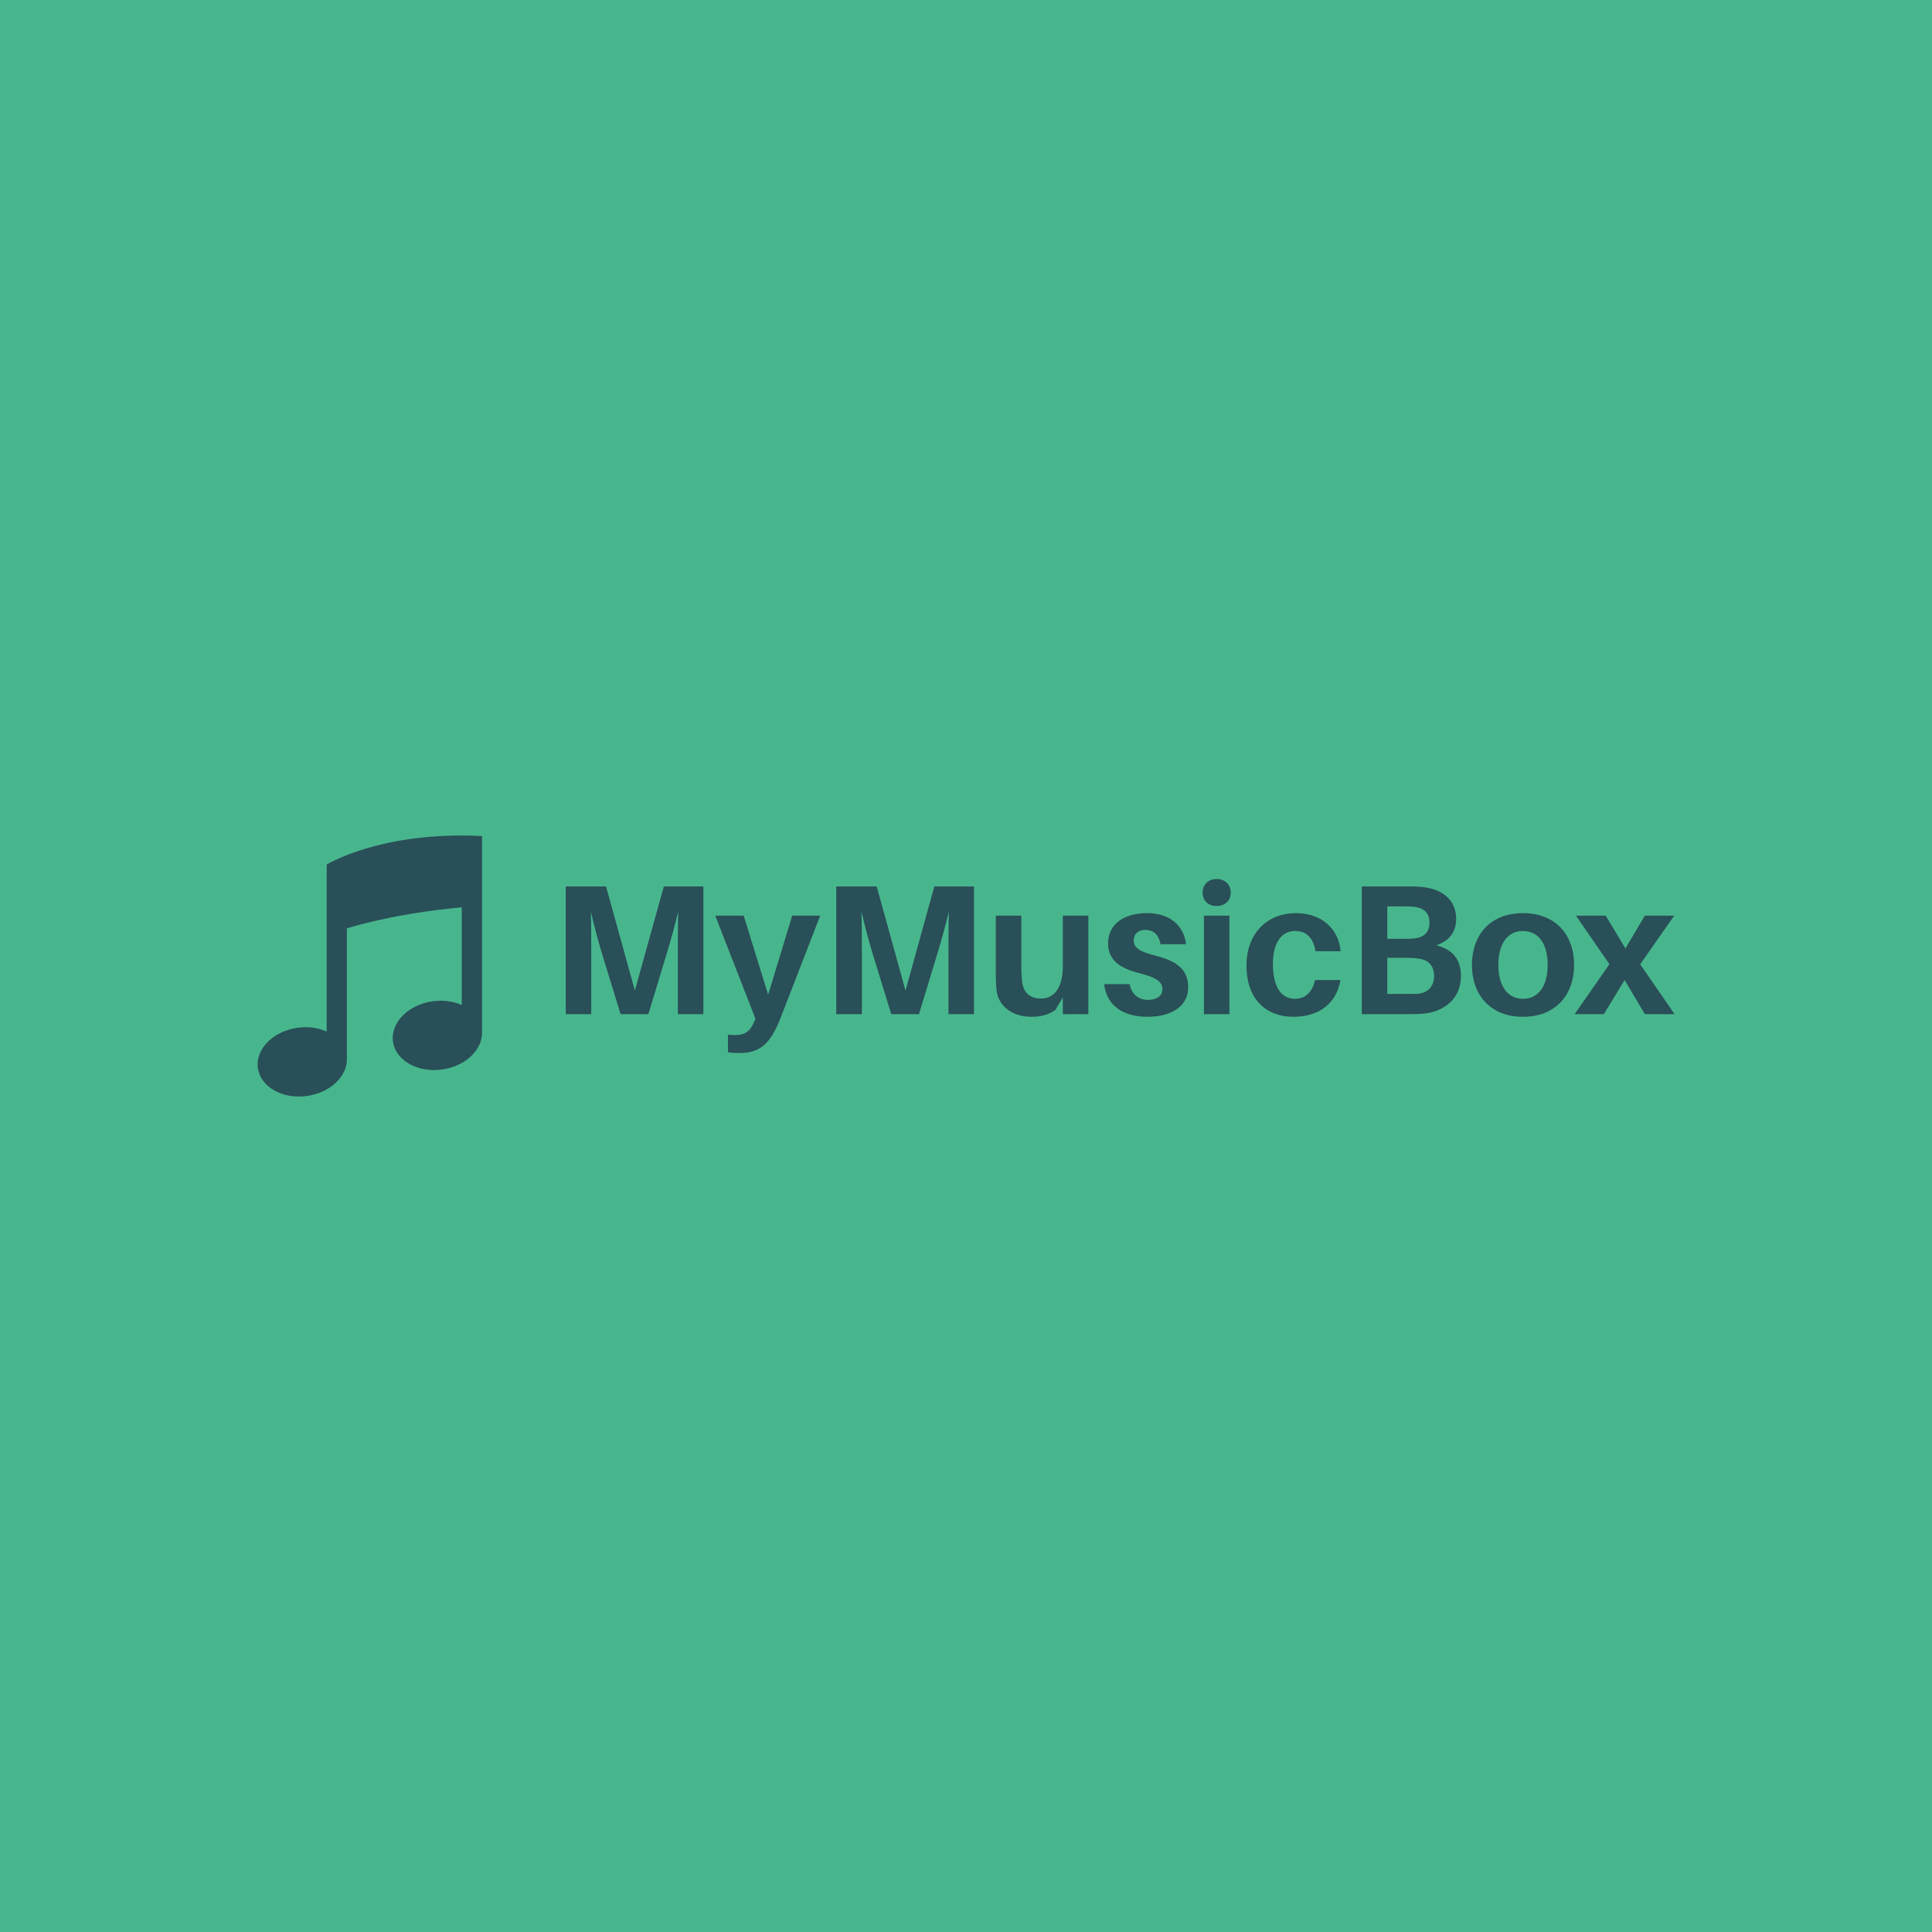 <svg data-v-fde0c5aa="" xmlns="http://www.w3.org/2000/svg" viewBox="0 0 300 300" class="iconLeft"><!----><defs data-v-fde0c5aa=""><!----></defs><rect data-v-fde0c5aa="" fill="#48B68D" x="0" y="0" width="300px" height="300px" class="logo-background-square"></rect><defs data-v-fde0c5aa=""><!----></defs><g data-v-fde0c5aa="" id="7f5e03db-17f6-4758-b8cb-1b041d9f3e7d" fill="#294F58" transform="matrix(2.053,0,0,2.053,85.279,129.597)"><path d="M11.66 3.92L8.67 3.92L6.48 11.80L4.30 3.92L1.25 3.92L1.25 13.58L3.18 13.58L3.18 9.11C3.18 8.11 3.18 6.83 3.15 5.82C3.37 6.82 3.72 8.11 4.02 9.09L5.40 13.58L7.50 13.58L8.86 9.10C9.17 8.11 9.52 6.82 9.76 5.81C9.73 6.82 9.73 8.11 9.73 9.11L9.73 13.58L11.66 13.58ZM20.50 6.13L18.38 6.13L16.56 12.11L14.71 6.13L12.56 6.13L15.60 13.93L15.50 14.17C15.19 14.91 14.76 15.16 14.10 15.16C13.90 15.16 13.72 15.16 13.52 15.13L13.52 16.46C13.80 16.51 14.04 16.52 14.39 16.52C15.90 16.52 16.72 15.88 17.50 13.86ZM32.13 3.92L29.13 3.92L26.95 11.80L24.77 3.92L21.71 3.92L21.71 13.58L23.65 13.58L23.65 9.11C23.65 8.11 23.65 6.83 23.62 5.82C23.84 6.82 24.19 8.11 24.49 9.09L25.87 13.58L27.97 13.58L29.33 9.10C29.64 8.11 29.99 6.82 30.23 5.81C30.20 6.82 30.20 8.11 30.20 9.11L30.20 13.58L32.13 13.58ZM40.78 6.13L38.85 6.13L38.85 9.93C38.85 11.61 38.18 12.40 37.21 12.40C36.32 12.40 35.87 11.91 35.77 11.14C35.73 10.77 35.71 10.36 35.71 10.12L35.71 6.13L33.78 6.13L33.78 10.53C33.78 11.13 33.80 11.51 33.85 11.89C34.02 12.91 34.94 13.78 36.48 13.78C37.20 13.78 37.73 13.64 38.28 13.27L38.85 12.32L38.85 13.58L40.78 13.58ZM45.22 5.94C43.44 5.94 42.27 6.80 42.27 8.23C42.27 9.52 43.22 10.12 44.60 10.47C45.89 10.79 46.38 11.12 46.38 11.69C46.38 12.24 45.91 12.50 45.29 12.50C44.62 12.50 44.06 12.12 43.90 11.31L41.97 11.31C42.18 12.99 43.46 13.78 45.26 13.78C46.97 13.78 48.33 13.05 48.33 11.55C48.33 10.18 47.43 9.56 45.91 9.17C44.67 8.86 44.21 8.57 44.21 8.01C44.21 7.55 44.52 7.21 45.09 7.21C45.74 7.21 46.12 7.60 46.24 8.29L48.17 8.29C48.01 6.93 47.00 5.94 45.22 5.94ZM50.48 3.36C49.85 3.36 49.42 3.78 49.42 4.38C49.42 5.00 49.85 5.40 50.48 5.40C51.11 5.40 51.55 5.00 51.55 4.38C51.55 3.78 51.11 3.36 50.48 3.36ZM51.45 13.58L51.45 6.13L49.52 6.13L49.52 13.58ZM56.46 5.94C54.42 5.94 52.74 7.36 52.74 9.91C52.74 12.49 54.26 13.78 56.29 13.78C58.16 13.78 59.53 12.84 59.85 11.00L57.92 11.00C57.72 11.94 57.16 12.42 56.41 12.42C55.44 12.42 54.74 11.63 54.74 9.79C54.74 8.09 55.44 7.29 56.42 7.29C57.22 7.29 57.78 7.74 57.96 8.82L59.86 8.82C59.72 7.17 58.48 5.94 56.46 5.94ZM67.10 8.37C68.07 8.04 68.60 7.38 68.60 6.38C68.60 5.08 67.73 4.17 66.16 3.98C65.69 3.92 65.41 3.92 64.92 3.92L61.46 3.92L61.46 13.58L64.97 13.58C65.52 13.58 65.83 13.58 66.32 13.52C67.61 13.34 68.96 12.49 68.96 10.70C68.96 9.45 68.35 8.69 67.10 8.37ZM63.39 5.43L64.79 5.43C65.02 5.43 65.27 5.45 65.49 5.47C66.14 5.56 66.58 5.91 66.58 6.64C66.58 7.34 66.23 7.73 65.53 7.84C65.31 7.87 65.09 7.88 64.85 7.88L63.39 7.88ZM65.72 12.04C65.53 12.05 65.30 12.05 65.07 12.05L63.39 12.05L63.39 9.32L65.00 9.32C65.23 9.32 65.45 9.34 65.69 9.37C66.39 9.44 66.93 9.81 66.93 10.71C66.93 11.52 66.39 11.98 65.72 12.04ZM73.65 5.94C71.18 5.94 69.79 7.59 69.79 9.86C69.79 12.11 71.18 13.78 73.65 13.78C76.13 13.78 77.52 12.11 77.52 9.86C77.52 7.59 76.13 5.94 73.65 5.94ZM73.65 12.42C72.49 12.42 71.79 11.45 71.79 9.86C71.79 8.25 72.49 7.29 73.65 7.29C74.82 7.29 75.52 8.25 75.52 9.86C75.52 11.45 74.82 12.42 73.65 12.42ZM82.52 9.81L85.09 6.13L82.87 6.13L81.40 8.61L79.91 6.13L77.66 6.13L80.19 9.80L77.56 13.58L79.77 13.58L81.34 11.00L82.87 13.58L85.12 13.58Z"></path></g><defs data-v-fde0c5aa=""><!----></defs><g data-v-fde0c5aa="" id="d2859186-5fdc-4ba5-b5c5-6b3e1013c97c" stroke="none" fill="#294F58" transform="matrix(0.416,0,0,0.416,37.538,129.325)"><path d="M31.716 11.832v2.797h-.027v59.523c-3.111-1.391-6.916-1.955-10.897-1.393-9.153 1.293-15.768 8.035-14.775 15.064.992 7.027 9.216 11.676 18.369 10.383 8.646-1.221 15.023-7.307 14.867-13.9h.006V35.628c16.611-4.931 33.46-6.991 42.868-7.816v36.465c-3.111-1.393-6.917-1.957-10.897-1.395-9.153 1.293-15.768 8.037-14.775 15.064s9.216 11.678 18.369 10.385c8.645-1.223 15.023-7.309 14.866-13.902h.008V1.202C52.01-.73 31.716 11.832 31.716 11.832z"></path></g><!----></svg>